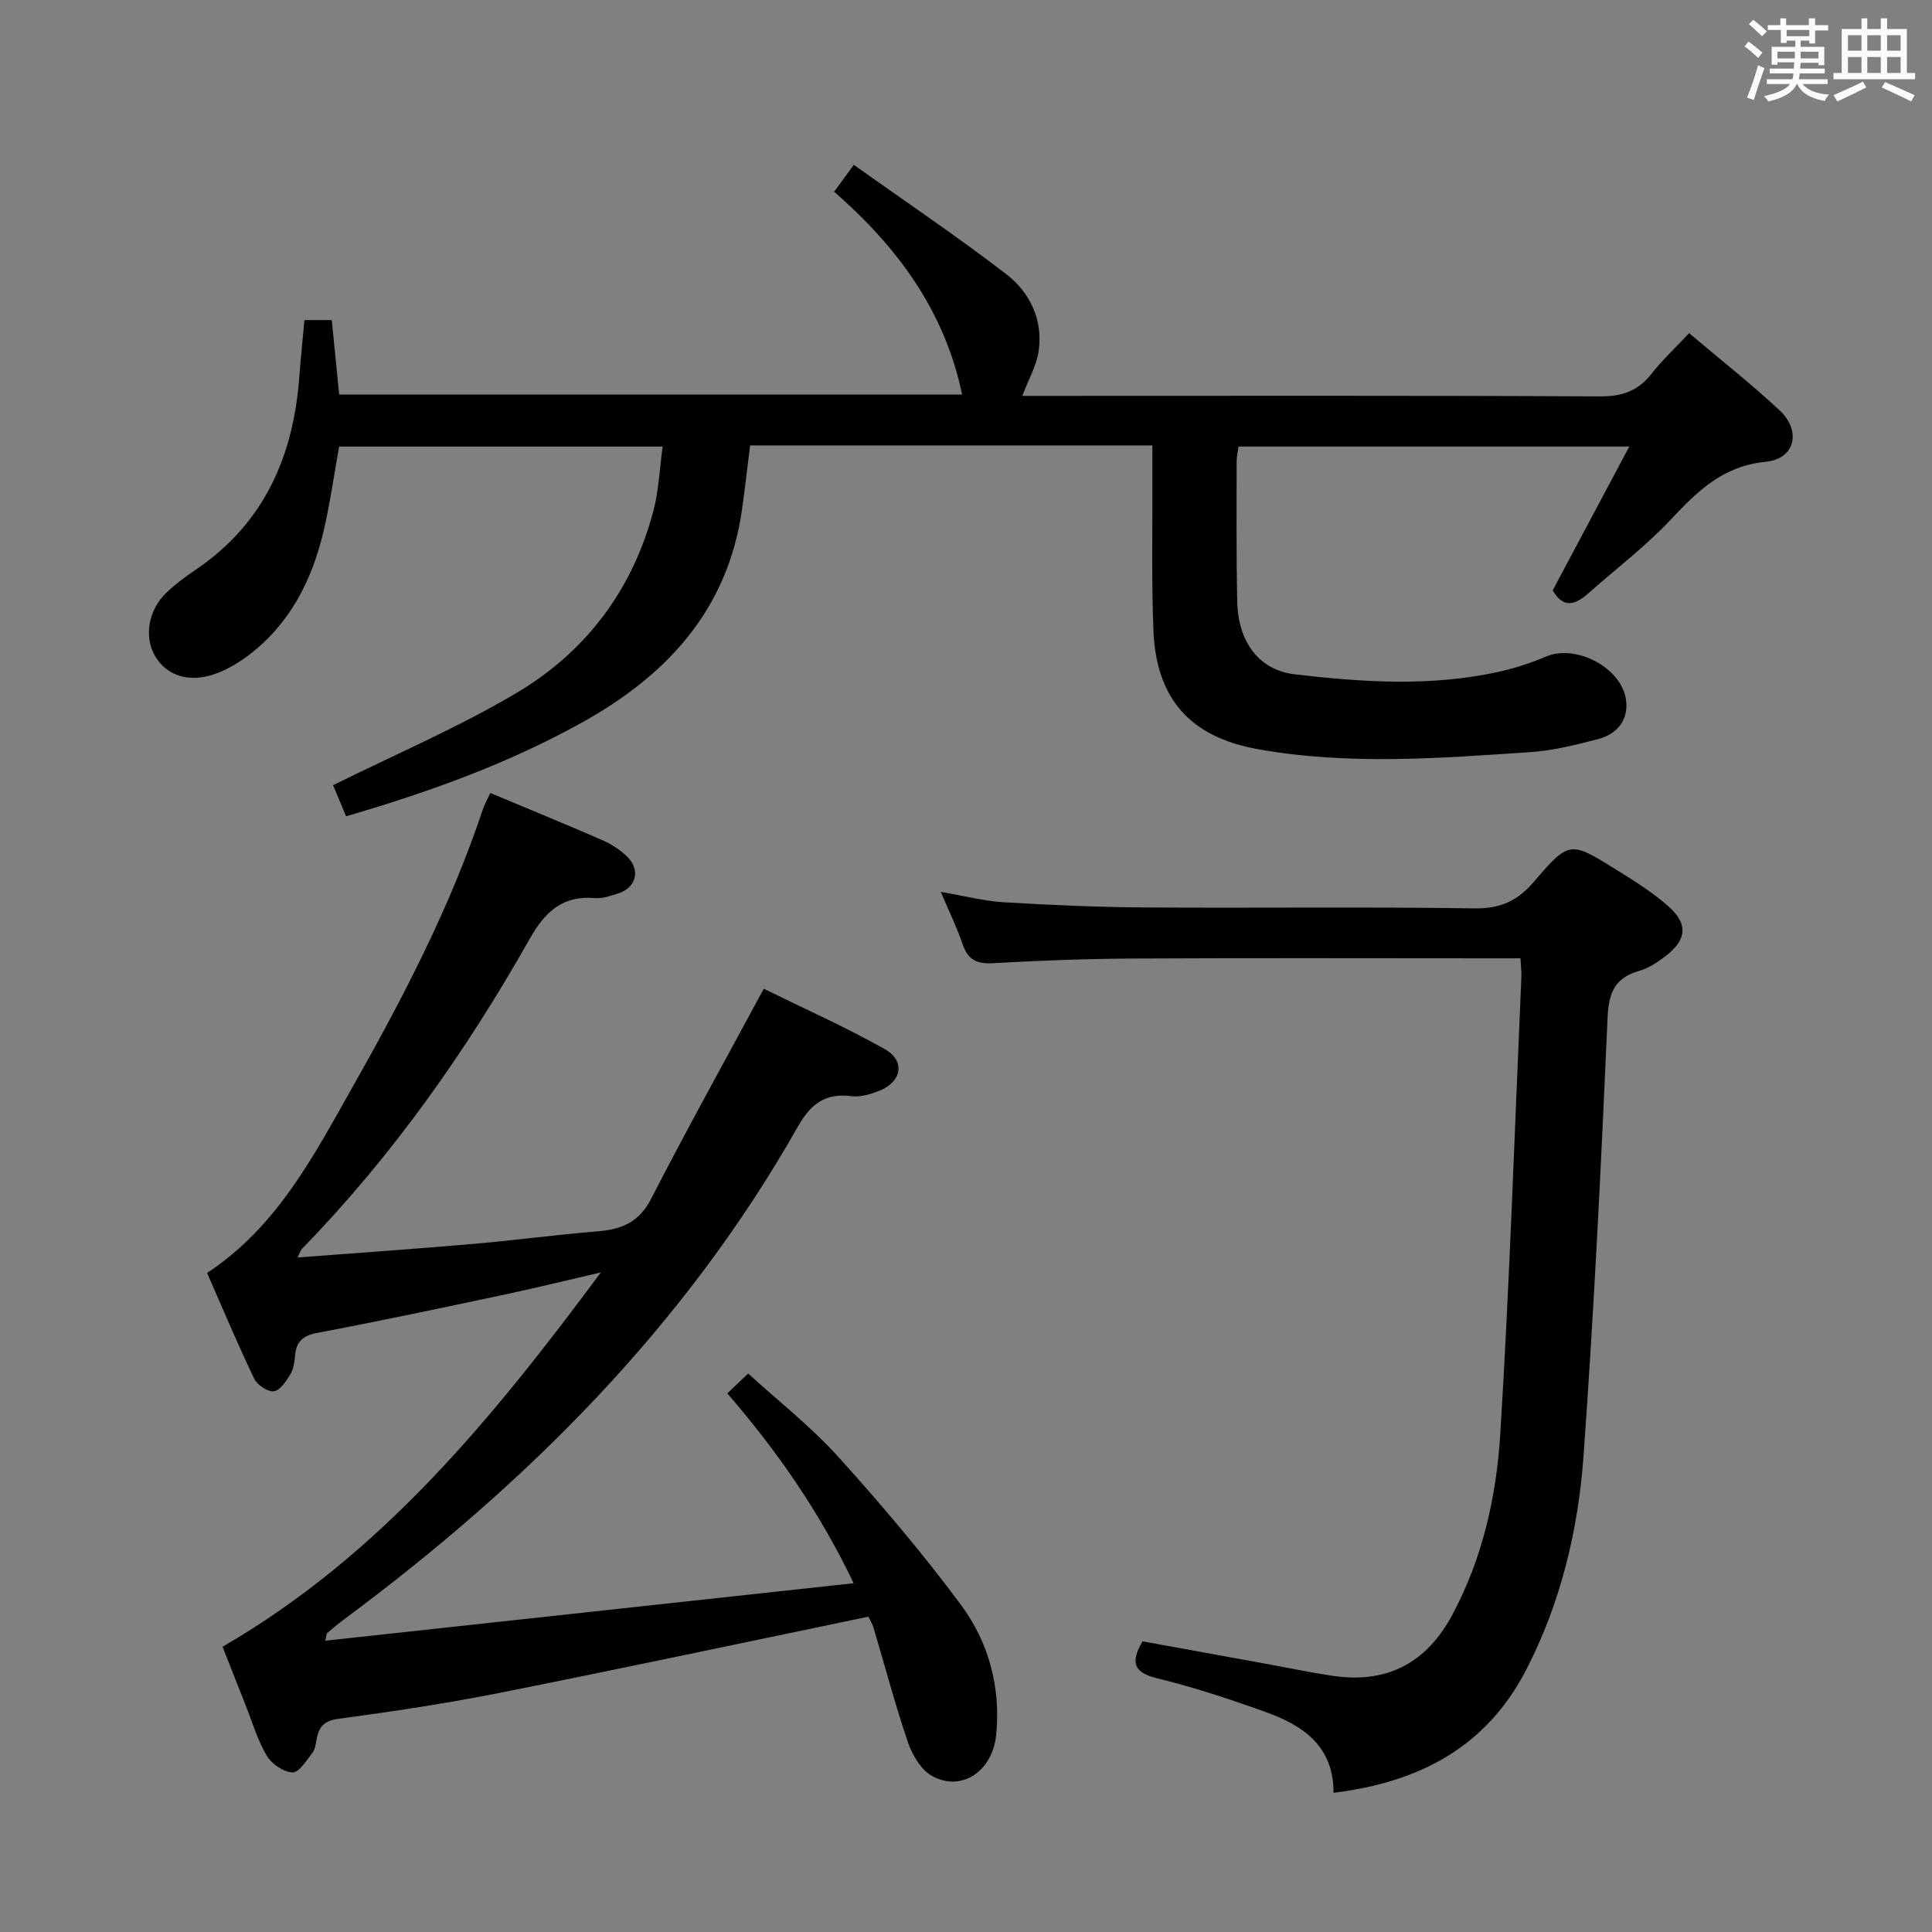 <svg enable-background="new 0 0 400 400" viewBox="0 0 400 400" xmlns="http://www.w3.org/2000/svg"><rect x="0" y="0" width="400" height="400" fill="#808080" stroke="none"/><path d="m361.2 9.6.8-1c.9.7 1.9 1.4 2.9 2.3l-.9 1.1c-1-1-2-1.8-2.8-2.4zm.5 10.6c.9-2.1 1.6-4.3 2.3-6.7.4.2.8.4 1.3.6-.7 2.1-1.5 4.3-2.2 6.6zm.4-15.2.9-.9c1 .8 2 1.6 2.8 2.4l-1 1c-.9-.9-1.8-1.7-2.7-2.5zm12.5-1.2h1.2v1.4h2.7v1.1h-2.7v2.7h-1.2v-.6h-1.8v1.3h4.9v3.8h-1.2v-.5h-3.7c0 .4-.1.9-.1 1.2h5.1v1h-5.2c0 .5-.1.9-.2 1.2h6v1h-5.2c1.1 1.3 2.9 2 5.5 2.2-.4.4-.7.8-.9 1.3-2.9-.5-4.8-1.6-5.7-3.5h-.1c-.8 1.7-2.7 2.9-5.9 3.6-.2-.4-.6-.8-.9-1.1 2.8-.6 4.6-1.4 5.4-2.5h-4.8v-1h5.3c.1-.3.2-.7.2-1.2h-4.9v-1h5c0-.4 0-.8.1-1.3h-3.5v.5h-1.2v-3.7h4.9v-1.3h-1.8v.5h-1.2v-2.7h-2.7v-1h2.6v-1.4h1.2v1.4h4.7v-1.4zm-6.6 8.3h3.6c0-.4 0-.9 0-1.4h-3.6zm1.9-4.6h4.7v-1.3h-4.7zm6.6 3.2h-3.7v1.4h3.7z" fill="#fbfafc"/><path d="m385.3 3.8h1.3v2.2h2.8v-2.2h1.3v2.2h4.1v9.1h1.7v1.3h-16.9v-1.3h1.7v-9.1h4.1v-2.2zm.4 13.1.7 1.2c-1.8.9-3.8 1.9-6 2.9-.2-.4-.5-.8-.8-1.3 2.3-1 4.3-1.9 6.1-2.8zm-3.1-6.4h2.8v-3.2h-2.8zm0 4.6h2.8v-3.3h-2.8zm4-4.6h2.8v-3.2h-2.8zm0 4.6h2.8v-3.3h-2.8zm3.7 1.9c2.1.9 4.1 1.8 6.1 2.7l-.7 1.3c-2.2-1.1-4.2-2-6.1-2.9zm3.2-9.7h-2.8v3.2h2.8v-3.1zm-2.8 7.8h2.8v-3.3h-2.8z" fill="#fbfafc"/><g fill="#010000"><path d="m238.59 92.22c-28.15 0-55.44 0-83.29 0-.56 4.45-1.05 8.84-1.67 13.21-2.95 20.98-15.71 34.55-33.49 44.36-15.21 8.39-31.4 14.24-48.49 19.21-1.03-2.46-2.03-4.84-2.69-6.43 12.97-6.44 26-11.98 38.06-19.15 14.35-8.53 24.01-21.39 28.29-37.77 1.08-4.13 1.24-8.5 1.88-13.19-22.51 0-44.57 0-66.98 0-1.03 5.7-1.84 11.59-3.18 17.35-2.36 10.1-6.84 19.09-15.24 25.61-2.07 1.61-4.42 3.02-6.85 3.96-5.52 2.11-10.31.66-12.78-3.46-2.38-3.98-1.52-9.56 2.3-13.22 1.91-1.83 4.09-3.41 6.28-4.9 14.04-9.6 20.03-23.44 21.24-39.87.28-3.79.68-7.58 1.05-11.66h5.66c.5 5.03 1 10.1 1.53 15.41h128.97c-3.61-17.36-13.4-30.55-26.49-41.99 1.13-1.55 2.18-2.97 4.07-5.56 10.64 7.57 21.32 14.76 31.51 22.59 4.9 3.76 7.66 9.39 6.78 15.84-.42 3.08-2.12 5.99-3.4 9.4h5.16c38.16 0 76.32-.09 114.47.11 4.61.02 7.88-1.14 10.68-4.73 2.24-2.87 4.95-5.37 7.75-8.36 6.35 5.38 12.75 10.42 18.7 15.95 4.58 4.26 3.27 10.08-2.85 10.68-8.88.88-14.09 6.05-19.64 11.95-5.22 5.56-11.38 10.23-17.11 15.3-2.58 2.28-5.06 3.3-7.35-.63 5.1-9.57 10.29-19.32 15.86-29.78-27.53 0-54.05 0-80.9 0-.13.96-.4 2.06-.4 3.15 0 9.66-.08 19.33.13 28.99.18 8.26 4.45 14.13 11.86 15.01 14.2 1.68 28.5 2.6 42.66-.6 3.21-.73 6.39-1.78 9.42-3.07 6.21-2.65 15.79 2.36 16.57 9.14.49 4.19-2.01 7-5.97 8-4.48 1.14-9.05 2.32-13.63 2.63-18.91 1.27-37.87 2.79-56.73-.61-13.87-2.5-20.96-10.39-21.53-24.5-.43-10.81-.17-21.65-.22-32.48-.01-1.82 0-3.62 0-5.89z"/><path d="m46.08 340.94c32.7-18.95 55.7-47.01 78.32-77.5-7.61 1.76-13.86 3.3-20.16 4.64-12.84 2.72-25.68 5.45-38.57 7.88-3.06.58-4.34 1.86-4.59 4.76-.11 1.3-.3 2.75-.96 3.81-.87 1.41-2.13 3.35-3.42 3.51-1.26.16-3.45-1.29-4.07-2.59-3.43-7.16-6.51-14.5-9.76-21.9 14.45-9.5 22-24.13 30.02-38.3 10.48-18.53 20.32-37.39 27.08-57.68.36-1.08.95-2.09 1.55-3.39 7.81 3.27 15.5 6.42 23.11 9.73 1.81.79 3.57 1.9 5.01 3.24 3.15 2.93 2.15 6.75-1.96 7.93-1.43.41-2.95.99-4.37.86-6.72-.6-10.4 2.7-13.62 8.4-13.14 23.26-28.46 44.99-47.16 64.21-.3.31-.42.79-.93 1.8 12.47-.95 24.48-1.78 36.47-2.82 8.61-.74 17.18-1.91 25.79-2.61 4.95-.4 8.5-1.94 10.98-6.77 7.35-14.33 15.18-28.4 23.29-43.44 7.95 3.91 16.69 7.81 25.01 12.47 4.35 2.43 3.6 6.76-1.05 8.64-1.81.73-3.94 1.37-5.81 1.13-5.38-.69-8.42 1.59-11.03 6.2-23.39 41.33-56.19 74.05-94.01 102.12-1.2.89-2.35 1.85-3.49 2.83-.18.15-.15.54-.41 1.59 36.32-3.95 72.37-7.87 109.4-11.9-7.16-14.96-15.94-27.48-26.16-39.3 1.43-1.37 2.62-2.5 4.32-4.12 6.3 5.75 12.99 10.99 18.61 17.2 8.9 9.85 17.52 20.02 25.43 30.68 5.75 7.75 8.28 17.03 7.31 26.89-.74 7.56-7.12 11.9-13.22 8.59-2.28-1.24-4.11-4.28-5.01-6.9-2.68-7.82-4.78-15.85-7.15-23.78-.28-.92-.83-1.76-1.1-2.33-25.64 5.32-50.92 10.71-76.28 15.76-11.06 2.2-22.24 3.88-33.42 5.38-2.99.4-4.02 1.65-4.51 4.16-.19.98-.28 2.11-.85 2.84-1.23 1.58-2.78 4.14-4.14 4.1-1.86-.06-4.33-1.76-5.34-3.46-1.92-3.24-3-6.99-4.41-10.53-1.53-3.85-3.04-7.71-4.74-12.03z"/><path d="m314.8 198.41c-2.21 0-4.01 0-5.82 0-24.66 0-49.32-.09-73.97.04-9.81.05-19.63.4-29.42.97-3.41.2-5.2-.75-6.3-3.96-1.17-3.44-2.78-6.73-4.51-10.81 4.79.82 8.94 1.91 13.15 2.16 9.79.59 19.6 1.01 29.4 1.07 22.66.15 45.32-.15 67.97.19 5.37.08 8.9-1.57 12.3-5.54 7.29-8.51 7.51-8.41 17.06-2.45 3.66 2.28 7.37 4.59 10.6 7.41 4.37 3.81 4.03 7.12-.65 10.64-1.58 1.18-3.34 2.34-5.21 2.87-5.08 1.45-6.34 4.51-6.57 9.74-1.32 30.22-2.8 60.44-4.97 90.61-1.11 15.45-4.73 30.56-11.94 44.48-8.22 15.86-22.05 23.18-39.83 25.35.03-9.77-6.42-13.99-14.12-16.75-7.33-2.63-14.77-5.1-22.32-6.94-4.78-1.17-5.77-3.1-3.1-7.67 8.15 1.48 16.58 3.01 25 4.55 4.74.86 9.46 1.85 14.21 2.57 11.37 1.72 19.58-2.55 25.02-12.78 6.21-11.67 9.04-24.41 9.84-37.3 1.94-31.53 2.98-63.12 4.37-94.68.04-.98-.1-1.98-.19-3.77z"/></g></svg>